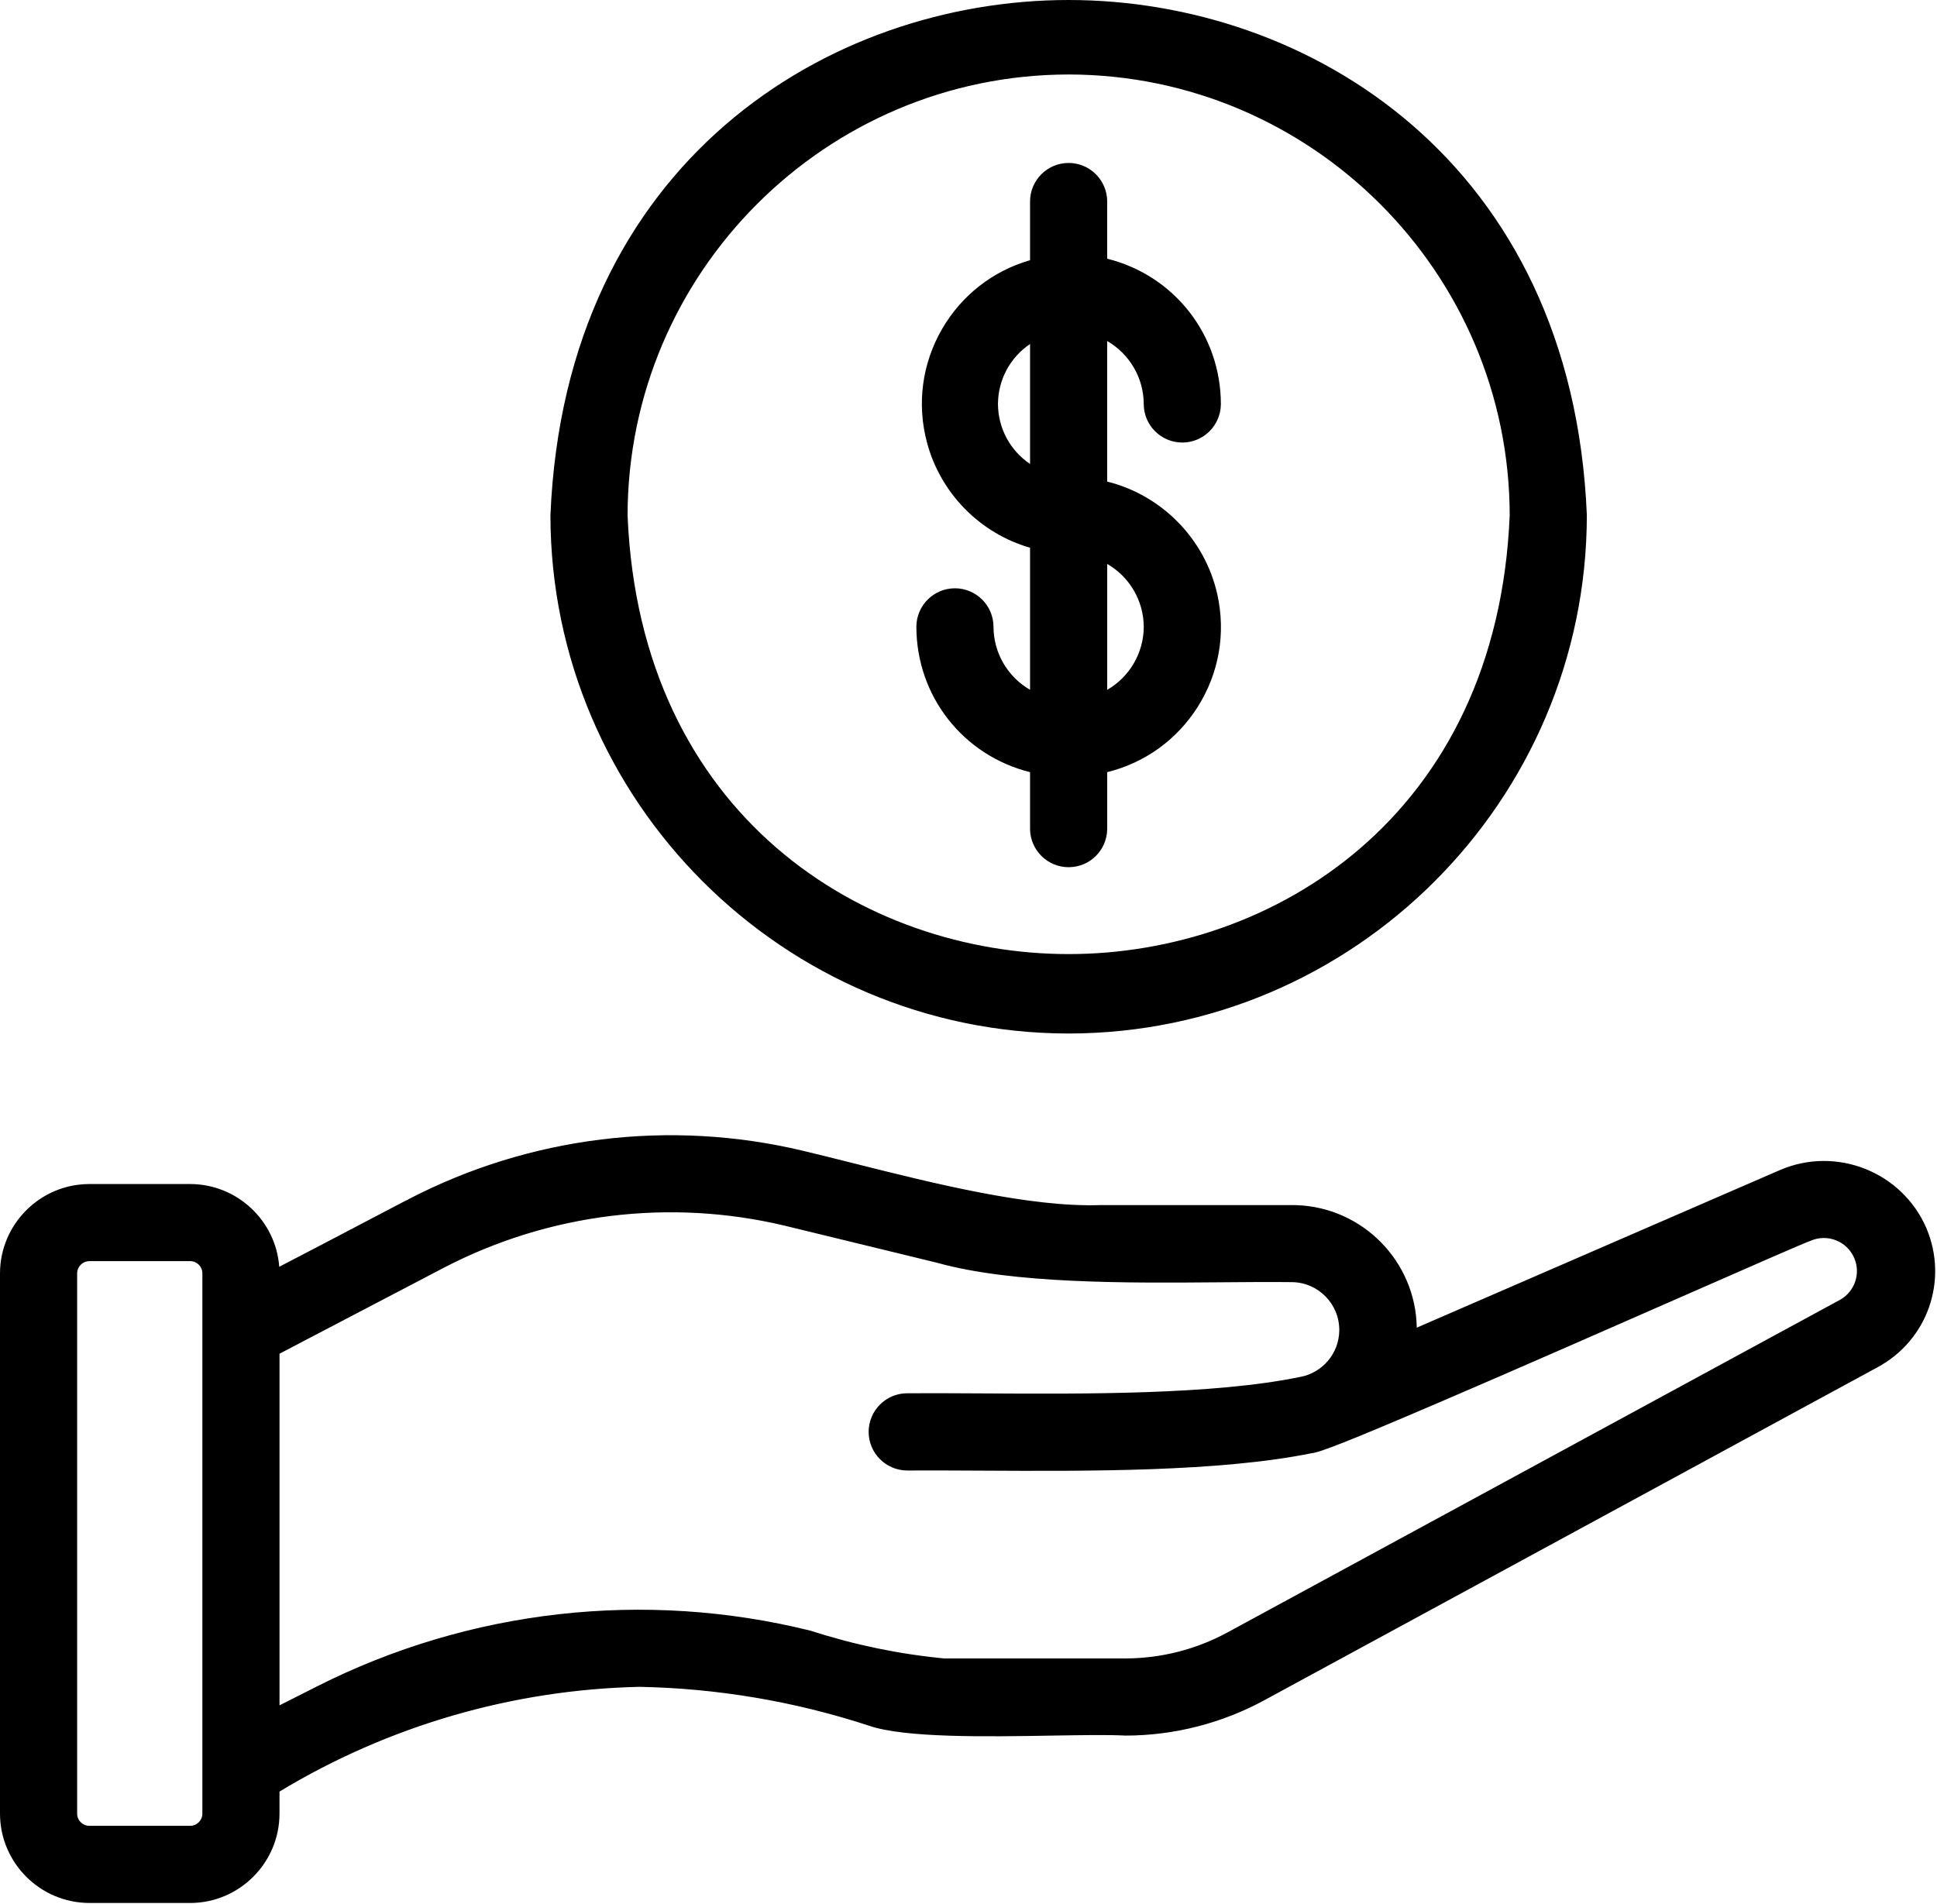 <svg class="w-full h-auto" viewBox="0 0 1001 984" fill="none" xmlns="http://www.w3.org/2000/svg">
    <path d="M511.27 324.03C511.27 314.21 503.31 306.25 493.49 306.25C483.67 306.25 475.71 314.21 475.71 324.03C475.79 359.2 500.16 389.65 534.46 397.43V428.68C534.66 438.5 542.78 446.3 552.6 446.1C562.14 445.91 569.83 438.22 570.02 428.68V397.43C610.56 388.33 636.04 348.1 626.95 307.56C620.58 279.17 598.41 257 570.02 250.63V172.75C584.12 179.22 593.18 193.3 593.22 208.82C593.22 218.64 601.18 226.6 611 226.6C620.82 226.6 628.78 218.64 628.78 208.82C628.7 173.65 604.33 143.2 570.03 135.43V104.17C570.03 94.35 562.07 86.39 552.25 86.39C542.43 86.39 534.47 94.35 534.47 104.17V136.15C494.33 146.82 470.45 188.01 481.12 228.15C488.05 254.22 508.41 274.57 534.47 281.5V360.1C520.36 353.63 511.31 339.55 511.27 324.03ZM593.22 324.03C593.18 339.55 584.13 353.63 570.02 360.11V287.96C584.12 294.43 593.18 308.51 593.22 324.03ZM513.58 208.83C513.63 194.27 521.65 180.92 534.47 174.02V243.64C521.65 236.74 513.64 223.38 513.58 208.83Z"
          fill="currentColor"/>
    <path d="M552.24 448.26C541.43 448.26 532.53 439.58 532.31 428.72V399.13C497.7 390.5 473.63 359.86 473.56 324.03C473.56 313.03 482.5 304.09 493.49 304.09C504.48 304.09 513.42 313.03 513.42 324.02C513.45 337.49 520.76 349.92 532.31 356.56V283.13C506.33 275.62 486 254.9 479.03 228.69C473.72 208.72 476.51 187.88 486.87 170.01C496.96 152.62 513.05 140.06 532.31 134.5V104.16C532.31 93.17 541.25 84.23 552.24 84.23C563.23 84.23 572.17 93.17 572.17 104.16V133.72C606.78 142.35 630.85 172.98 630.92 208.81C630.92 219.81 621.98 228.75 610.99 228.75C600 228.75 591.06 219.81 591.06 208.82C591.03 195.35 583.71 182.93 572.17 176.29V248.93C600.43 255.95 622.65 278.6 629.05 307.09C633.58 327.26 629.98 347.98 618.92 365.44C608.17 382.41 591.62 394.33 572.18 399.13V428.67C571.96 439.45 563.38 448.03 552.65 448.25C552.51 448.25 552.38 448.25 552.24 448.25V448.26ZM493.49 308.4C484.87 308.4 477.87 315.41 477.87 324.02C477.94 358.4 501.41 387.72 534.95 395.32L536.63 395.7V428.67C536.8 437.24 544.02 444.08 552.57 443.94C560.99 443.77 567.72 437.04 567.88 428.63V395.7L569.56 395.32C588.6 391.05 604.84 379.61 615.29 363.13C625.73 346.64 629.13 327.08 624.86 308.03C618.71 280.59 597 258.89 569.56 252.73L567.88 252.35V169.39L570.93 170.79C585.74 177.59 595.34 192.51 595.38 208.81C595.38 217.43 602.39 224.44 611 224.44C619.61 224.44 626.62 217.43 626.62 208.82C626.55 174.44 603.08 145.13 569.54 137.53L567.86 137.15V104.17C567.86 95.55 560.85 88.55 552.24 88.55C543.63 88.55 536.62 95.56 536.62 104.17V137.8L535.02 138.23C516.16 143.24 500.39 155.3 490.6 172.18C480.81 189.06 478.18 208.74 483.2 227.59C489.91 252.84 509.77 272.7 535.02 279.41L536.62 279.84V363.46L533.56 362.06C518.75 355.26 509.15 340.34 509.11 324.04C509.11 315.42 502.1 308.41 493.49 308.41V308.4ZM567.87 363.46V284.6L570.92 286C585.73 292.8 595.33 307.72 595.37 324.02C595.33 340.33 585.73 355.26 570.92 362.06L567.87 363.46ZM572.18 291.49V356.57C583.72 349.93 591.03 337.5 591.07 324.03C591.03 310.56 583.72 298.14 572.18 291.5V291.49ZM536.62 247.24L533.44 245.53C519.91 238.25 511.47 224.19 511.42 208.83C511.47 193.46 519.91 179.39 533.44 172.12L536.62 170.41V247.24ZM515.73 208.82C515.78 221.35 522.04 232.92 532.31 239.82V177.82C522.05 184.72 515.78 196.29 515.73 208.82Z"
          fill="currentColor"/>
    <path d="M993.57 635.72C981.41 607.59 948.75 594.64 920.62 606.81C920.4 606.91 920.18 607 919.96 607.1L729.96 689.56C731.23 655.23 704.43 626.36 670.09 625.09C669.31 625.06 668.53 625.05 667.74 625.05H568.79C523.52 626.6 458.56 607.38 414.4 596.92C346.14 580.63 274.3 589.47 212.02 621.82C212.04 621.73 142.08 658.61 142.27 658.21C142.25 633.91 122.56 614.22 98.26 614.19H46.18C21.88 614.22 2.18 633.91 2.15 658.21V937.48C2.18 961.78 21.88 981.47 46.18 981.5H98.27C122.57 981.47 142.26 961.78 142.28 937.48V924.86C199.08 890.25 264.01 871.25 330.51 869.78C370.99 870.55 411.12 877.34 449.6 889.93C476 899.15 553.66 893.45 581.66 894.97C606.46 894.94 630.86 888.7 652.62 876.81L969.07 704.93C993.87 691.64 1004.49 661.66 993.57 635.72ZM106.73 937.48C106.73 942.15 102.95 945.94 98.27 945.94H46.18C41.5 945.94 37.71 942.15 37.71 937.48V658.21C37.71 653.53 41.51 649.75 46.18 649.75H98.27C102.94 649.75 106.73 653.54 106.73 658.21V937.48ZM952.14 673.66L635.59 845.59C619.05 854.64 600.51 859.39 581.66 859.41H487.71C464.19 857.16 440.99 852.34 418.52 845.05C333.24 823.86 243.18 834.01 164.75 873.65L142.28 885.01V698.46L228.48 653.35C283.13 624.96 346.18 617.2 406.08 631.5L484.85 650.68C534.66 664.59 615.95 659.97 667.73 660.61C682.57 660.81 694.44 672.99 694.24 687.83C694.07 700.8 684.65 711.8 671.86 713.97C615.65 725.47 526.87 721.95 468.81 722.36C458.97 722.38 451.02 730.37 451.04 740.21C451.06 750.01 458.99 757.95 468.79 757.98C529.53 757.59 618.52 761.02 677.31 749.1C679.85 752.52 924.93 642.67 934.8 639.41C944.52 635.15 955.86 639.58 960.12 649.3C964.05 658.27 960.61 668.77 952.12 673.66H952.14Z"
          fill="currentColor"/>
    <path d="M98.28 983.65H46.18C20.75 983.62 0.03 962.91 0 937.48V658.21C0.03 632.78 20.75 612.06 46.18 612.03H98.27C122.56 612.06 142.54 630.95 144.31 654.8C152.45 650.62 176.15 638.19 191.27 630.25L205.32 622.88C208.34 621.3 210.03 620.41 211.08 619.98L211.04 619.91C273.76 587.33 346.16 578.42 414.91 594.83C422.96 596.74 431.67 598.93 440.89 601.25C481.49 611.46 532 624.19 568.73 622.91H667.75C668.56 622.91 669.37 622.92 670.18 622.95C704.51 624.22 731.65 652.3 732.15 686.27L919.76 604.84C948.94 592.22 982.94 605.7 995.55 634.88V634.9C1006.98 662.02 996.03 692.95 970.09 706.84L653.65 878.71C631.64 890.74 606.75 897.11 581.66 897.13C572.86 896.65 559.47 896.88 543.95 897.13C509.84 897.71 467.39 898.42 448.89 891.96C410.63 879.44 370.77 872.7 330.47 871.93C264.92 873.38 200.59 892.09 144.44 926.07V937.48C144.41 962.91 123.7 983.63 98.27 983.66L98.28 983.65ZM46.19 616.34C23.13 616.37 4.34 635.15 4.31 658.21V937.47C4.34 960.53 23.13 979.31 46.19 979.34H98.28C121.34 979.31 140.12 960.53 140.14 937.47V923.64L141.17 923.01C198.22 888.24 263.68 869.09 330.47 867.62C371.28 868.39 411.56 875.21 450.27 887.87C468.09 894.09 510.12 893.39 543.88 892.82C559.48 892.56 572.95 892.33 581.78 892.82C606.03 892.79 630.21 886.6 651.59 874.92L968.04 703.04C992.02 690.2 1002.13 661.62 991.58 636.57C979.91 609.59 948.46 597.13 921.46 608.79L920.82 609.07L727.67 692.9L727.8 689.48C729.02 656.39 703.1 628.47 670.01 627.25C669.25 627.22 668.5 627.21 667.74 627.21H568.79C531.49 628.5 480.68 615.7 439.83 605.43C430.63 603.12 421.93 600.93 413.91 599.03C346.16 582.87 274.82 591.64 213.02 623.74L211.81 624.37C209.04 625.8 201.62 629.7 193.28 634.08C182.99 639.48 170.52 646.03 160.61 651.2C155.65 653.79 151.33 656.04 148.25 657.63C144.05 659.803 141.56 660.51 140.78 659.75L140.14 659.12V658.22C140.12 635.16 121.34 616.38 98.28 616.35H46.18L46.19 616.34ZM98.28 948.09H46.18C40.33 948.09 35.56 943.33 35.55 937.47V658.2C35.56 652.35 40.33 647.58 46.18 647.58H98.27C104.12 647.58 108.88 652.35 108.88 658.2V937.46C108.88 943.31 104.12 948.07 98.27 948.08L98.28 948.09ZM46.19 651.89C42.71 651.89 39.88 654.73 39.87 658.2V937.46C39.87 940.94 42.71 943.77 46.19 943.77H98.28C101.75 943.77 104.58 940.94 104.58 937.46V658.19C104.58 654.71 101.75 651.88 98.28 651.88H46.18L46.19 651.89ZM140.14 697.15L227.5 651.43C282.6 622.8 346.2 614.97 406.6 629.39L485.38 648.57C524.24 659.42 583.31 658.92 630.77 658.52C644.05 658.41 656.6 658.3 667.77 658.44C683.77 658.65 696.62 671.84 696.41 687.84C696.22 701.86 686.06 713.73 672.23 716.07C627.23 725.28 560.72 724.89 507.26 724.57C493.53 724.49 480.56 724.41 468.84 724.5C460.2 724.52 453.19 731.56 453.21 740.19C453.23 748.77 460.23 755.78 468.82 755.81C480.63 755.74 493.47 755.81 507.06 755.88C561.73 756.18 629.77 756.54 676.91 746.98L678.25 746.71L678.38 746.88C690.68 743.94 799.6 696.09 865.38 667.2C903.37 650.51 930.83 638.45 934.15 637.35C944.76 632.69 957.39 637.62 962.12 648.42C966.5 658.41 962.68 670.06 953.23 675.52L953.18 675.55L636.63 847.48C619.83 856.67 600.82 861.54 581.67 861.56H487.72C463.88 859.29 440.45 854.42 417.86 847.1C333.26 826.08 243.66 836.18 165.73 875.58L140.14 888.51V697.15ZM144.45 699.75V881.49L163.79 871.72C242.64 831.85 333.29 821.64 419.05 842.95C441.48 850.22 464.6 855.02 487.93 857.25H581.67C600.1 857.22 618.39 852.53 634.57 843.68L951.1 671.76C958.63 667.4 961.67 658.11 958.17 650.14C954.39 641.52 944.31 637.58 935.69 641.36C932.37 642.47 903.57 655.12 867.11 671.13C829.37 687.7 782.41 708.33 744.86 724.44C695.16 745.76 681.9 750.8 677.76 751.18C630.18 760.84 561.89 760.47 507.03 760.18C493.45 760.11 480.63 760.04 468.82 760.11C457.85 760.08 448.92 751.14 448.9 740.19C448.88 729.18 457.81 720.2 468.82 720.18C480.55 720.1 493.54 720.18 507.29 720.25C560.56 720.57 626.82 720.96 671.45 711.83C683.29 709.82 691.95 699.71 692.11 687.78C692.29 674.16 681.35 662.92 667.72 662.74C656.59 662.6 644.07 662.71 630.81 662.82C583.07 663.22 523.66 663.72 484.29 652.73L405.58 633.57C346.2 619.4 283.66 627.09 229.48 655.24L144.44 699.74L144.45 699.75Z"
          fill="currentColor"/>
    <path d="M552.25 532.07C698.89 531.9 817.73 413.07 817.9 266.42C803.3 -85.99 301.15 -85.89 286.61 266.42C286.78 413.06 405.61 531.89 552.26 532.06L552.25 532.07ZM552.25 36.34C679.26 36.49 782.19 139.41 782.34 266.43C769.7 571.67 334.76 571.58 322.16 266.43C322.31 139.42 425.24 36.49 552.25 36.34Z"
          fill="currentColor"/>
    <path d="M552.25 534.23C404.76 534.06 284.62 413.93 284.45 266.43C292 83.36 428.56 0 552.24 0C675.91 0 812.47 83.33 820.05 266.34C819.88 413.93 699.75 534.06 552.25 534.23ZM552.23 4.31C430.54 4.31 296.18 86.38 288.75 266.52C288.92 411.54 407.13 529.74 552.24 529.92C697.36 529.75 815.57 411.55 815.73 266.43C808.28 86.36 673.93 4.31 552.26 4.31H552.23ZM552.25 497.48H552.23C444.97 497.48 326.55 425.19 320 266.51C320.15 138.51 424.33 34.33 552.24 34.18C680.15 34.33 784.33 138.51 784.48 266.42C777.9 425.2 659.49 497.47 552.24 497.47L552.25 497.48ZM552.25 38.5C426.71 38.64 324.46 140.89 324.32 266.43C330.75 422.18 446.98 493.17 552.24 493.17C657.5 493.17 773.73 422.2 780.18 266.34C780.03 140.9 677.77 38.65 552.25 38.5Z"
          fill="currentColor"/>
</svg>
